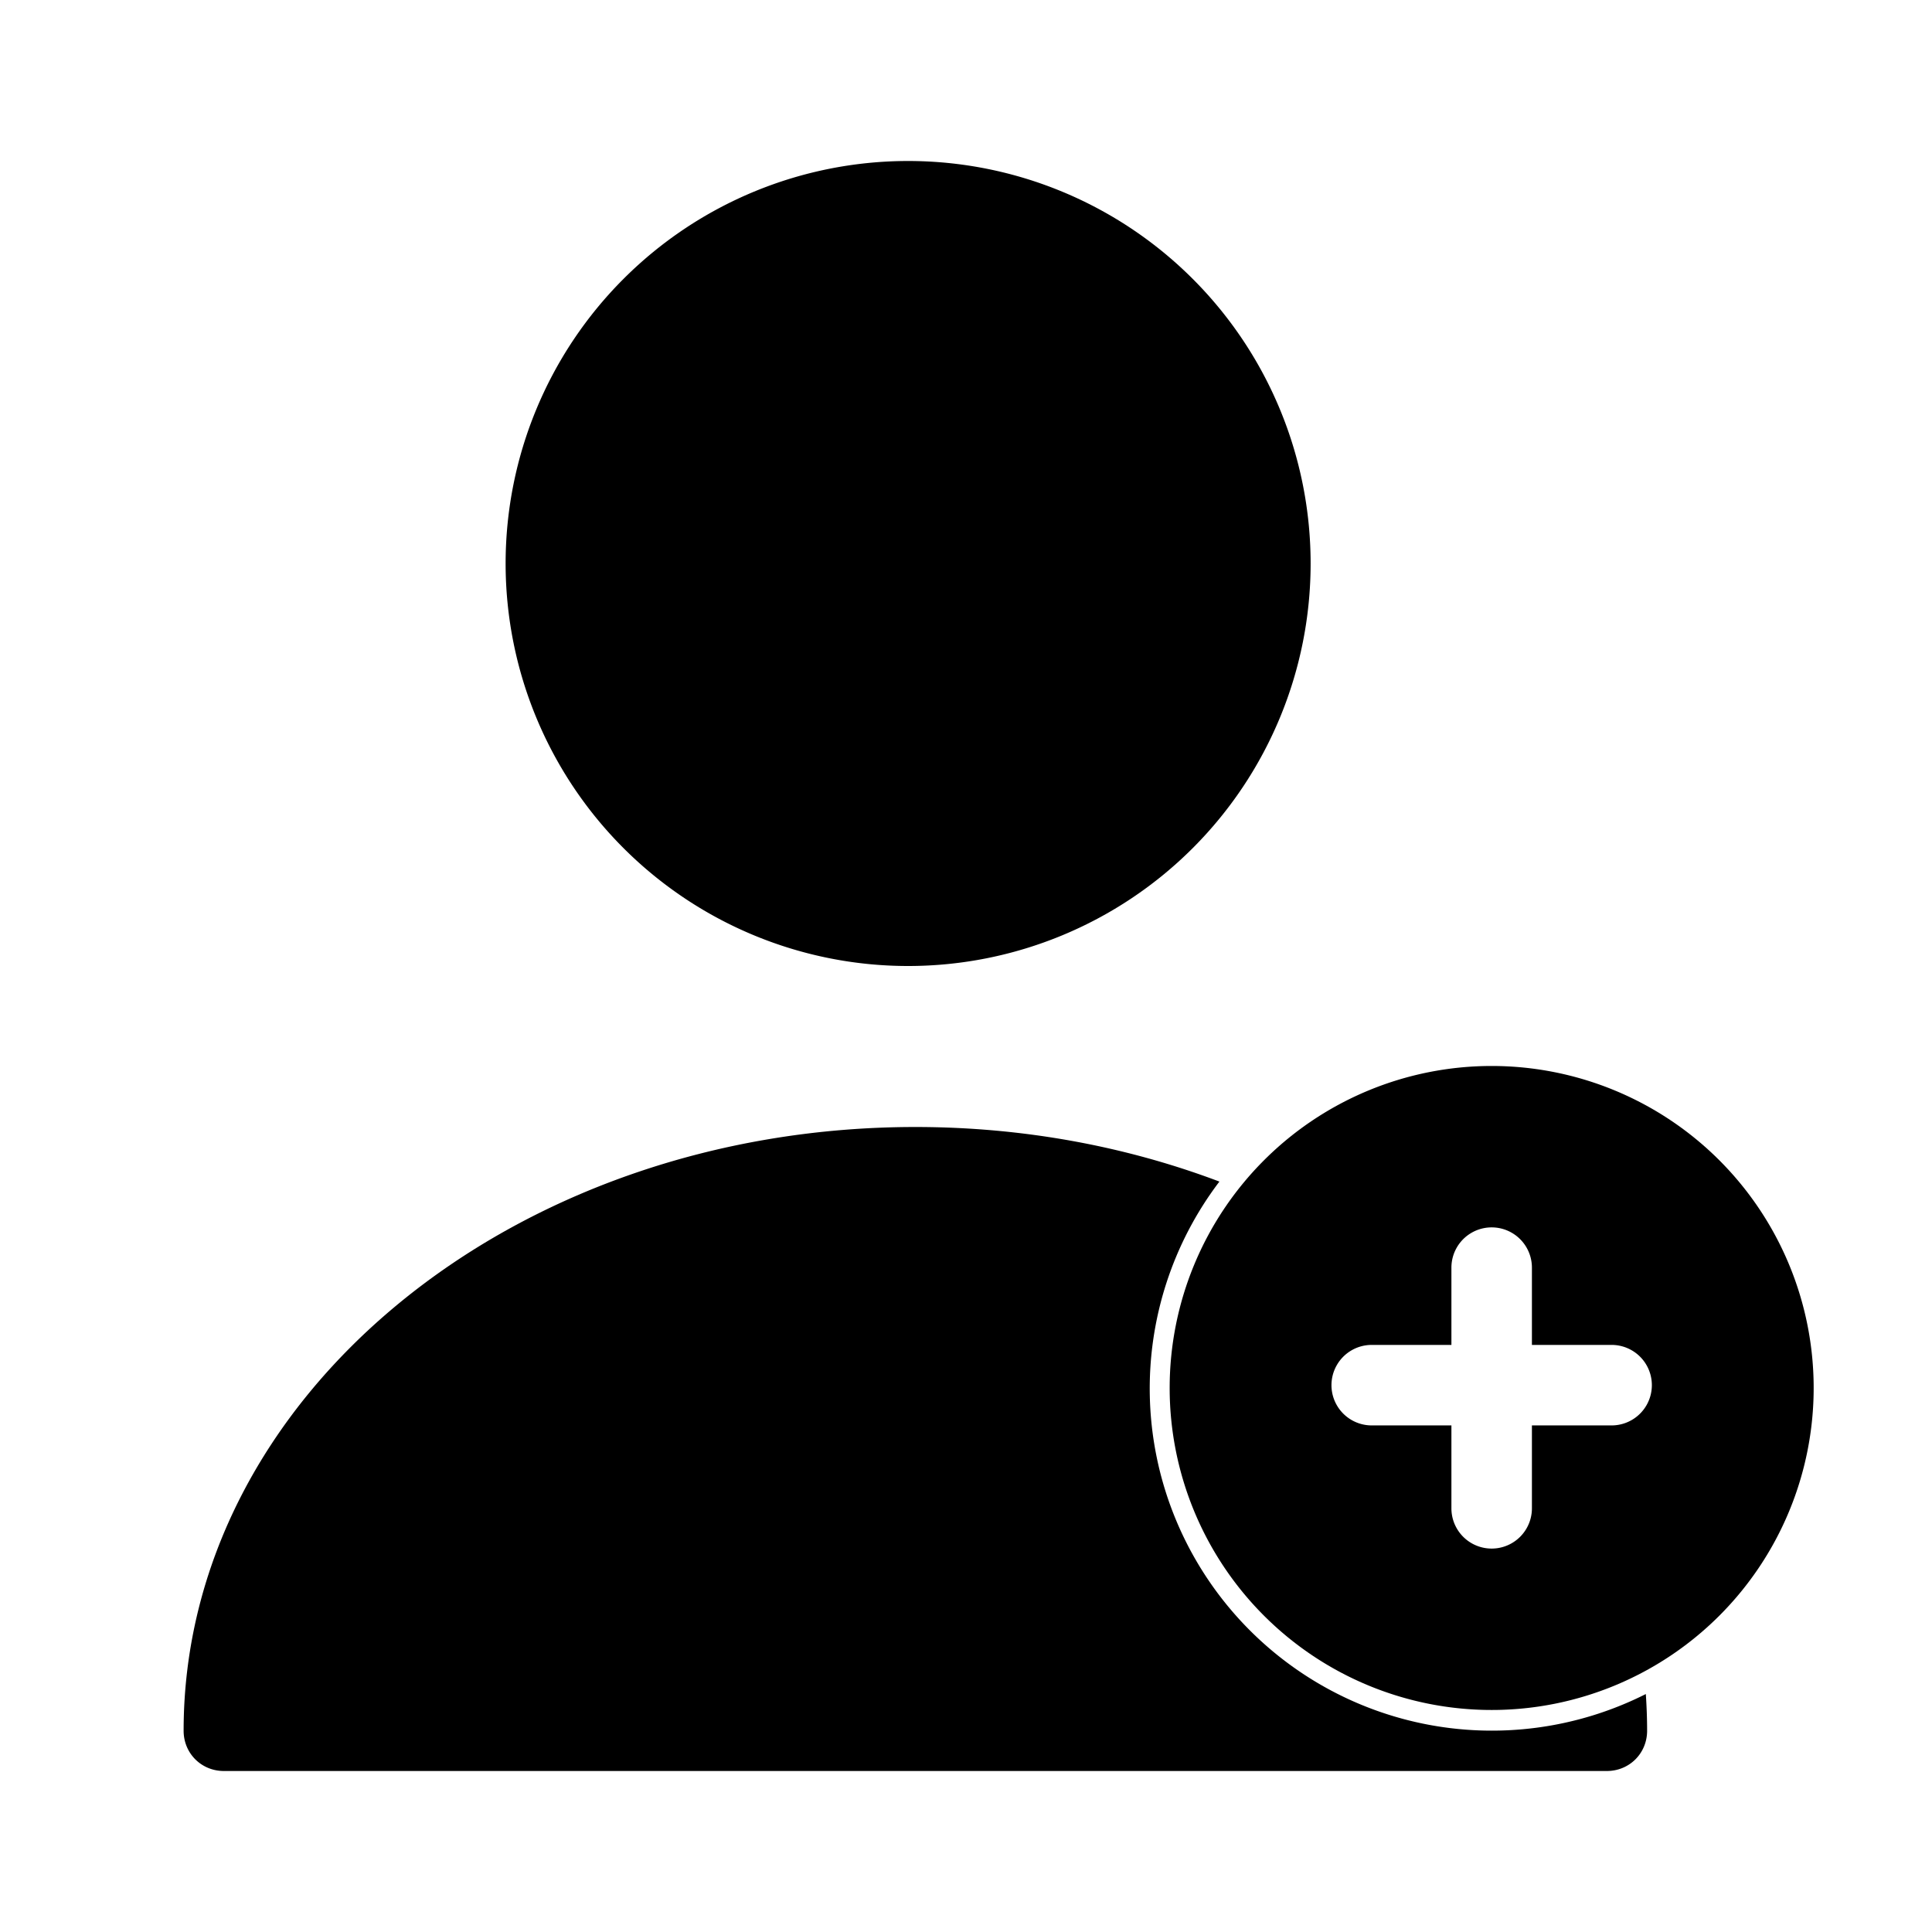 <svg xmlns="http://www.w3.org/2000/svg" width="24" height="24" viewBox="0 0 24 24" fill="none"><path fill="currentColor" fill-rule="evenodd" d="M16.281 7a5 5 0 1 1-10 0 5 5 0 0 1 10 0Zm-14 14.5c0-4.14 4.08-7.5 9.09-7.5 1.347 0 2.626.243 3.777.678a4.25 4.25 0 0 0 5.297 6.366c.01.15.016.303.016.456 0 .28-.22.5-.5.5H2.781c-.28 0-.5-.22-.5-.5Z" clip-rule="evenodd"/><path fill="currentColor" fill-rule="evenodd" d="M18.53 21.242a4 4 0 1 0 0-8 4 4 0 0 0 0 8Zm.5-5.495a.5.5 0 1 0-1 0v.96h-.99a.5.5 0 1 0 0 1h.99v1.03a.5.5 0 0 0 1 0v-1.03h.99a.5.5 0 0 0 0-1h-.99v-.96Z" clip-rule="evenodd"/></svg>